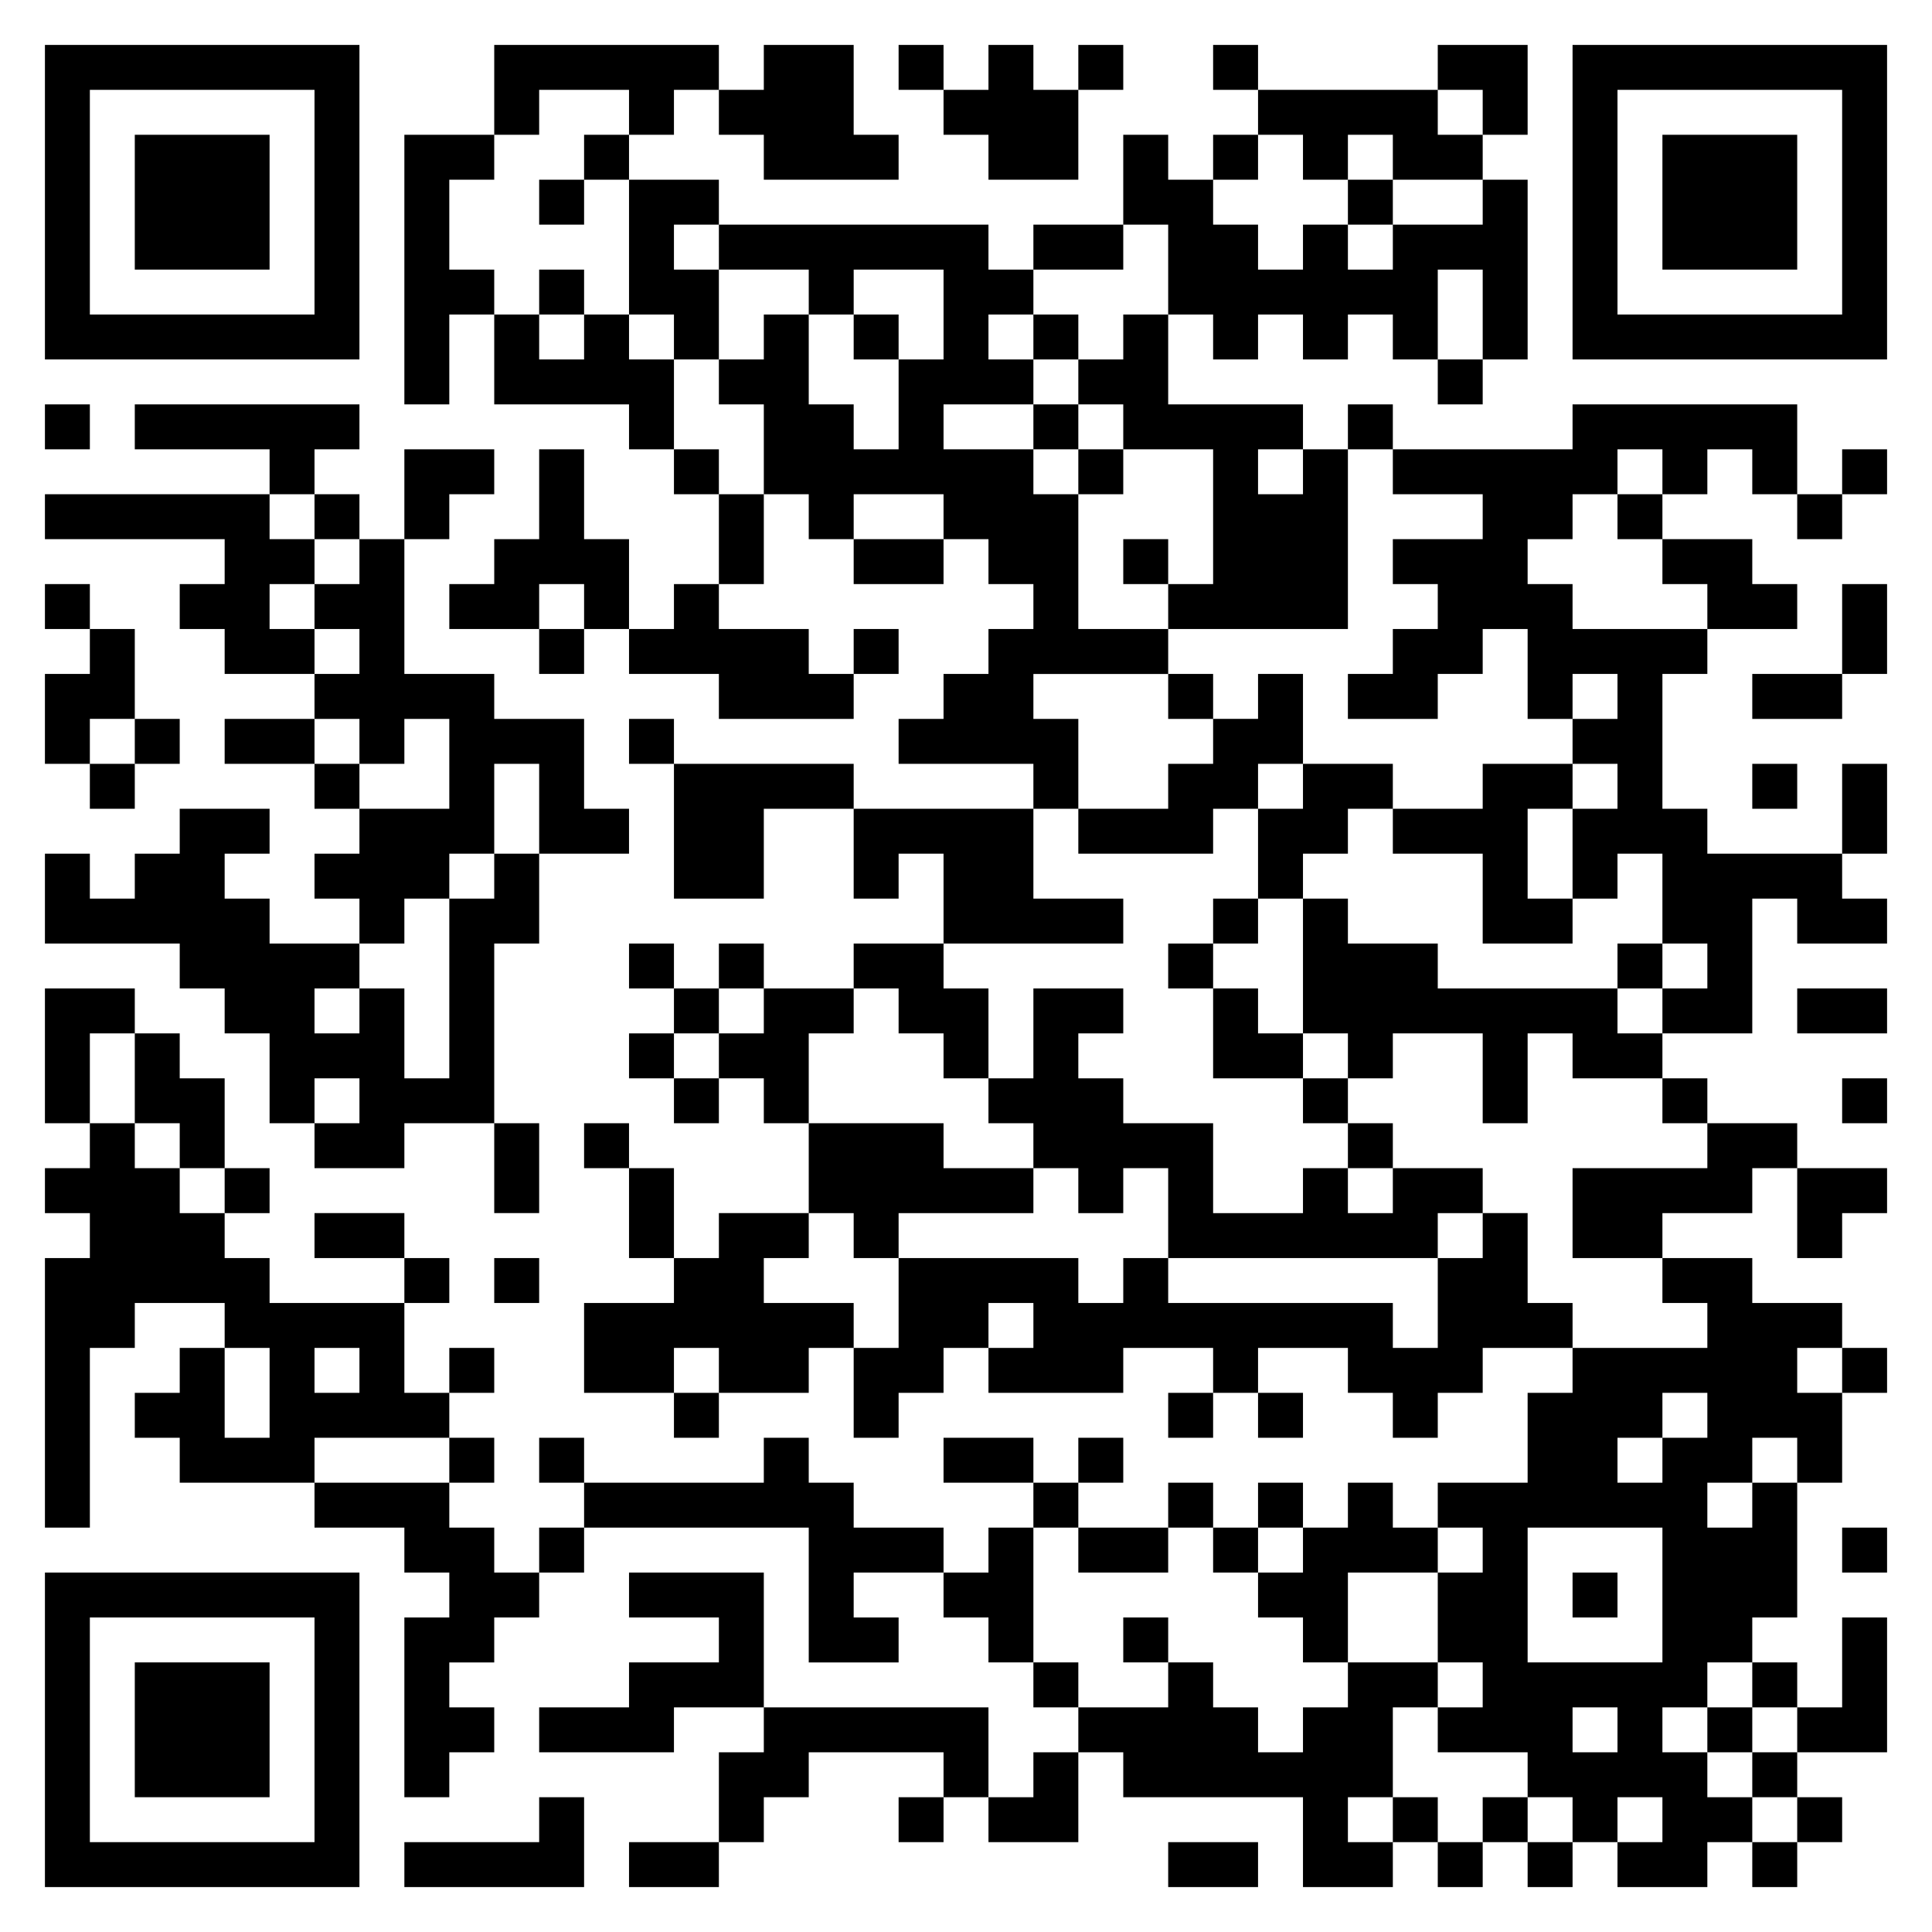 <svg xmlns="http://www.w3.org/2000/svg" viewBox="0 0 43 43"><path d="M1 1h7v7h-7zM11 1h5v1h-1v1h-1v-1h-2v1h-1zM17 1h2v2h1v1h-3v-1h-1v-1h1zM20 1h1v1h-1zM22 1h1v1h1v2h-2v-1h-1v-1h1zM24 1h1v1h-1zM27 1h1v1h-1zM32 1h2v2h-1v-1h-1zM35 1h7v7h-7zM2 2v5h5v-5zM28 2h4v1h1v1h-2v-1h-1v1h-1v-1h-1zM36 2v5h5v-5zM3 3h3v3h-3zM9 3h2v1h-1v2h1v1h-1v2h-1zM13 3h1v1h-1zM25 3h1v1h1v1h1v1h1v-1h1v1h1v-1h2v-1h1v4h-1v-2h-1v2h-1v-1h-1v1h-1v-1h-1v1h-1v-1h-1v-2h-1zM27 3h1v1h-1zM37 3h3v3h-3zM12 4h1v1h-1zM14 4h2v1h-1v1h1v2h-1v-1h-1zM30 4h1v1h-1zM16 5h6v1h1v1h-1v1h1v1h-2v1h2v1h1v3h2v1h-3v1h1v2h-1v-1h-3v-1h1v-1h1v-1h1v-1h-1v-1h-1v-1h-2v1h-1v-1h-1v-2h-1v-1h1v-1h1v2h1v1h1v-2h1v-2h-2v1h-1v-1h-2zM23 5h2v1h-2zM12 6h1v1h-1zM11 7h1v1h1v-1h1v1h1v2h-1v-1h-3zM19 7h1v1h-1zM23 7h1v1h-1zM25 7h1v2h3v1h-1v1h1v-1h1v4h-4v-1h1v-3h-2v-1h-1v-1h1zM32 8h1v1h-1zM1 9h1v1h-1zM3 9h5v1h-1v1h-1v-1h-3zM23 9h1v1h-1zM30 9h1v1h-1zM35 9h5v2h-1v-1h-1v1h-1v-1h-1v1h-1v1h-1v1h1v1h3v1h-1v3h1v1h3v1h1v1h-2v-1h-1v3h-2v-1h1v-1h-1v-2h-1v1h-1v-2h1v-1h-1v-1h1v-1h-1v1h-1v-2h-1v1h-1v1h-2v-1h1v-1h1v-1h-1v-1h2v-1h-2v-1h4zM9 10h2v1h-1v1h-1zM12 10h1v2h1v2h-1v-1h-1v1h-2v-1h1v-1h1zM15 10h1v1h-1zM24 10h1v1h-1zM41 10h1v1h-1zM1 11h5v1h1v1h-1v1h1v1h-2v-1h-1v-1h1v-1h-4zM7 11h1v1h-1zM16 11h1v2h-1zM36 11h1v1h-1zM40 11h1v1h-1zM8 12h1v3h2v1h2v2h1v1h-2v-2h-1v2h-1v1h-1v1h-1v-1h-1v-1h1v-1h2v-2h-1v1h-1v-1h-1v-1h1v-1h-1v-1h1zM19 12h2v1h-2zM25 12h1v1h-1zM37 12h2v1h1v1h-2v-1h-1zM1 13h1v1h-1zM15 13h1v1h2v1h1v1h-3v-1h-2v-1h1zM41 13h1v2h-1zM2 14h1v2h-1v1h-1v-2h1zM12 14h1v1h-1zM19 14h1v1h-1zM26 15h1v1h-1zM28 15h1v2h-1v1h-1v1h-3v-1h2v-1h1v-1h1zM39 15h2v1h-2zM3 16h1v1h-1zM5 16h2v1h-2zM14 16h1v1h-1zM2 17h1v1h-1zM7 17h1v1h-1zM15 17h4v1h-2v2h-2zM29 17h2v1h-1v1h-1v1h-1v-2h1zM33 17h2v1h-1v2h1v1h-2v-2h-2v-1h2zM39 17h1v1h-1zM41 17h1v2h-1zM4 18h2v1h-1v1h1v1h2v1h-1v1h1v-1h1v2h1v-4h1v-1h1v2h-1v4h-2v1h-2v-1h1v-1h-1v1h-1v-2h-1v-1h-1v-1h-3v-2h1v1h1v-1h1zM19 18h4v2h2v1h-4v-2h-1v1h-1zM27 20h1v1h-1zM29 20h1v1h2v1h4v1h1v1h-2v-1h-1v2h-1v-2h-2v1h-1v-1h-1zM14 21h1v1h-1zM16 21h1v1h-1zM19 21h2v1h1v2h-1v-1h-1v-1h-1zM26 21h1v1h-1zM36 21h1v1h-1zM1 22h2v1h-1v2h-1zM15 22h1v1h-1zM17 22h2v1h-1v2h-1v-1h-1v-1h1zM23 22h2v1h-1v1h1v1h2v2h2v-1h1v1h1v-1h2v1h-1v1h-6v-2h-1v1h-1v-1h-1v-1h-1v-1h1zM27 22h1v1h1v1h-2zM40 22h2v1h-2zM3 23h1v1h1v2h-1v-1h-1zM14 23h1v1h-1zM15 24h1v1h-1zM29 24h1v1h-1zM37 24h1v1h-1zM41 24h1v1h-1zM2 25h1v1h1v1h1v1h1v1h3v2h1v1h-3v1h-3v-1h-1v-1h1v-1h1v2h1v-2h-1v-1h-2v1h-1v4h-1v-6h1v-1h-1v-1h1zM11 25h1v2h-1zM13 25h1v1h-1zM18 25h3v1h2v1h-3v1h-1v-1h-1zM30 25h1v1h-1zM38 25h2v1h-1v1h-2v1h-2v-2h3zM5 26h1v1h-1zM14 26h1v2h-1zM40 26h2v1h-1v1h-1zM7 27h2v1h-2zM16 27h2v1h-1v1h2v1h-1v1h-2v-1h-1v1h-2v-2h2v-1h1zM33 27h1v2h1v1h-2v1h-1v1h-1v-1h-1v-1h-2v1h-1v-1h-2v1h-3v-1h1v-1h-1v1h-1v1h-1v1h-1v-2h1v-2h4v1h1v-1h1v1h5v1h1v-2h1zM9 28h1v1h-1zM11 28h1v1h-1zM37 28h2v1h2v1h-1v1h1v2h-1v-1h-1v1h-1v1h1v-1h1v3h-1v1h-1v1h-1v1h1v1h1v1h-1v1h-2v-1h1v-1h-1v1h-1v-1h-1v-1h-2v-1h1v-1h-1v-2h1v-1h-1v-1h2v-2h1v-1h3v-1h-1zM7 30v1h1v-1zM10 30h1v1h-1zM41 30h1v1h-1zM15 31h1v1h-1zM26 31h1v1h-1zM28 31h1v1h-1zM37 31v1h-1v1h1v-1h1v-1zM10 32h1v1h-1zM12 32h1v1h-1zM17 32h1v1h1v1h2v1h-2v1h1v1h-2v-3h-5v-1h4zM21 32h2v1h-2zM24 32h1v1h-1zM7 33h3v1h1v1h1v1h-1v1h-1v1h1v1h-1v1h-1v-4h1v-1h-1v-1h-2zM23 33h1v1h-1zM26 33h1v1h-1zM28 33h1v1h-1zM30 33h1v1h1v1h-2v2h-1v-1h-1v-1h1v-1h1zM12 34h1v1h-1zM22 34h1v3h-1v-1h-1v-1h1zM24 34h2v1h-2zM27 34h1v1h-1zM34 34v3h3v-3zM41 34h1v1h-1zM1 35h7v7h-7zM14 35h3v3h-2v1h-3v-1h2v-1h2v-1h-2zM35 35h1v1h-1zM2 36v5h5v-5zM25 36h1v1h-1zM41 36h1v3h-2v-1h1zM3 37h3v3h-3zM23 37h1v1h-1zM26 37h1v1h1v1h1v-1h1v-1h2v1h-1v2h-1v1h1v1h-2v-2h-4v-1h-1v-1h2zM39 37h1v1h-1zM17 38h5v2h-1v-1h-3v1h-1v1h-1v-2h1zM35 38v1h1v-1zM38 38h1v1h-1zM23 39h1v2h-2v-1h1zM39 39h1v1h-1zM12 40h1v2h-4v-1h3zM20 40h1v1h-1zM31 40h1v1h-1zM33 40h1v1h-1zM40 40h1v1h-1zM14 41h2v1h-2zM26 41h2v1h-2zM32 41h1v1h-1zM34 41h1v1h-1zM39 41h1v1h-1z"/></svg>